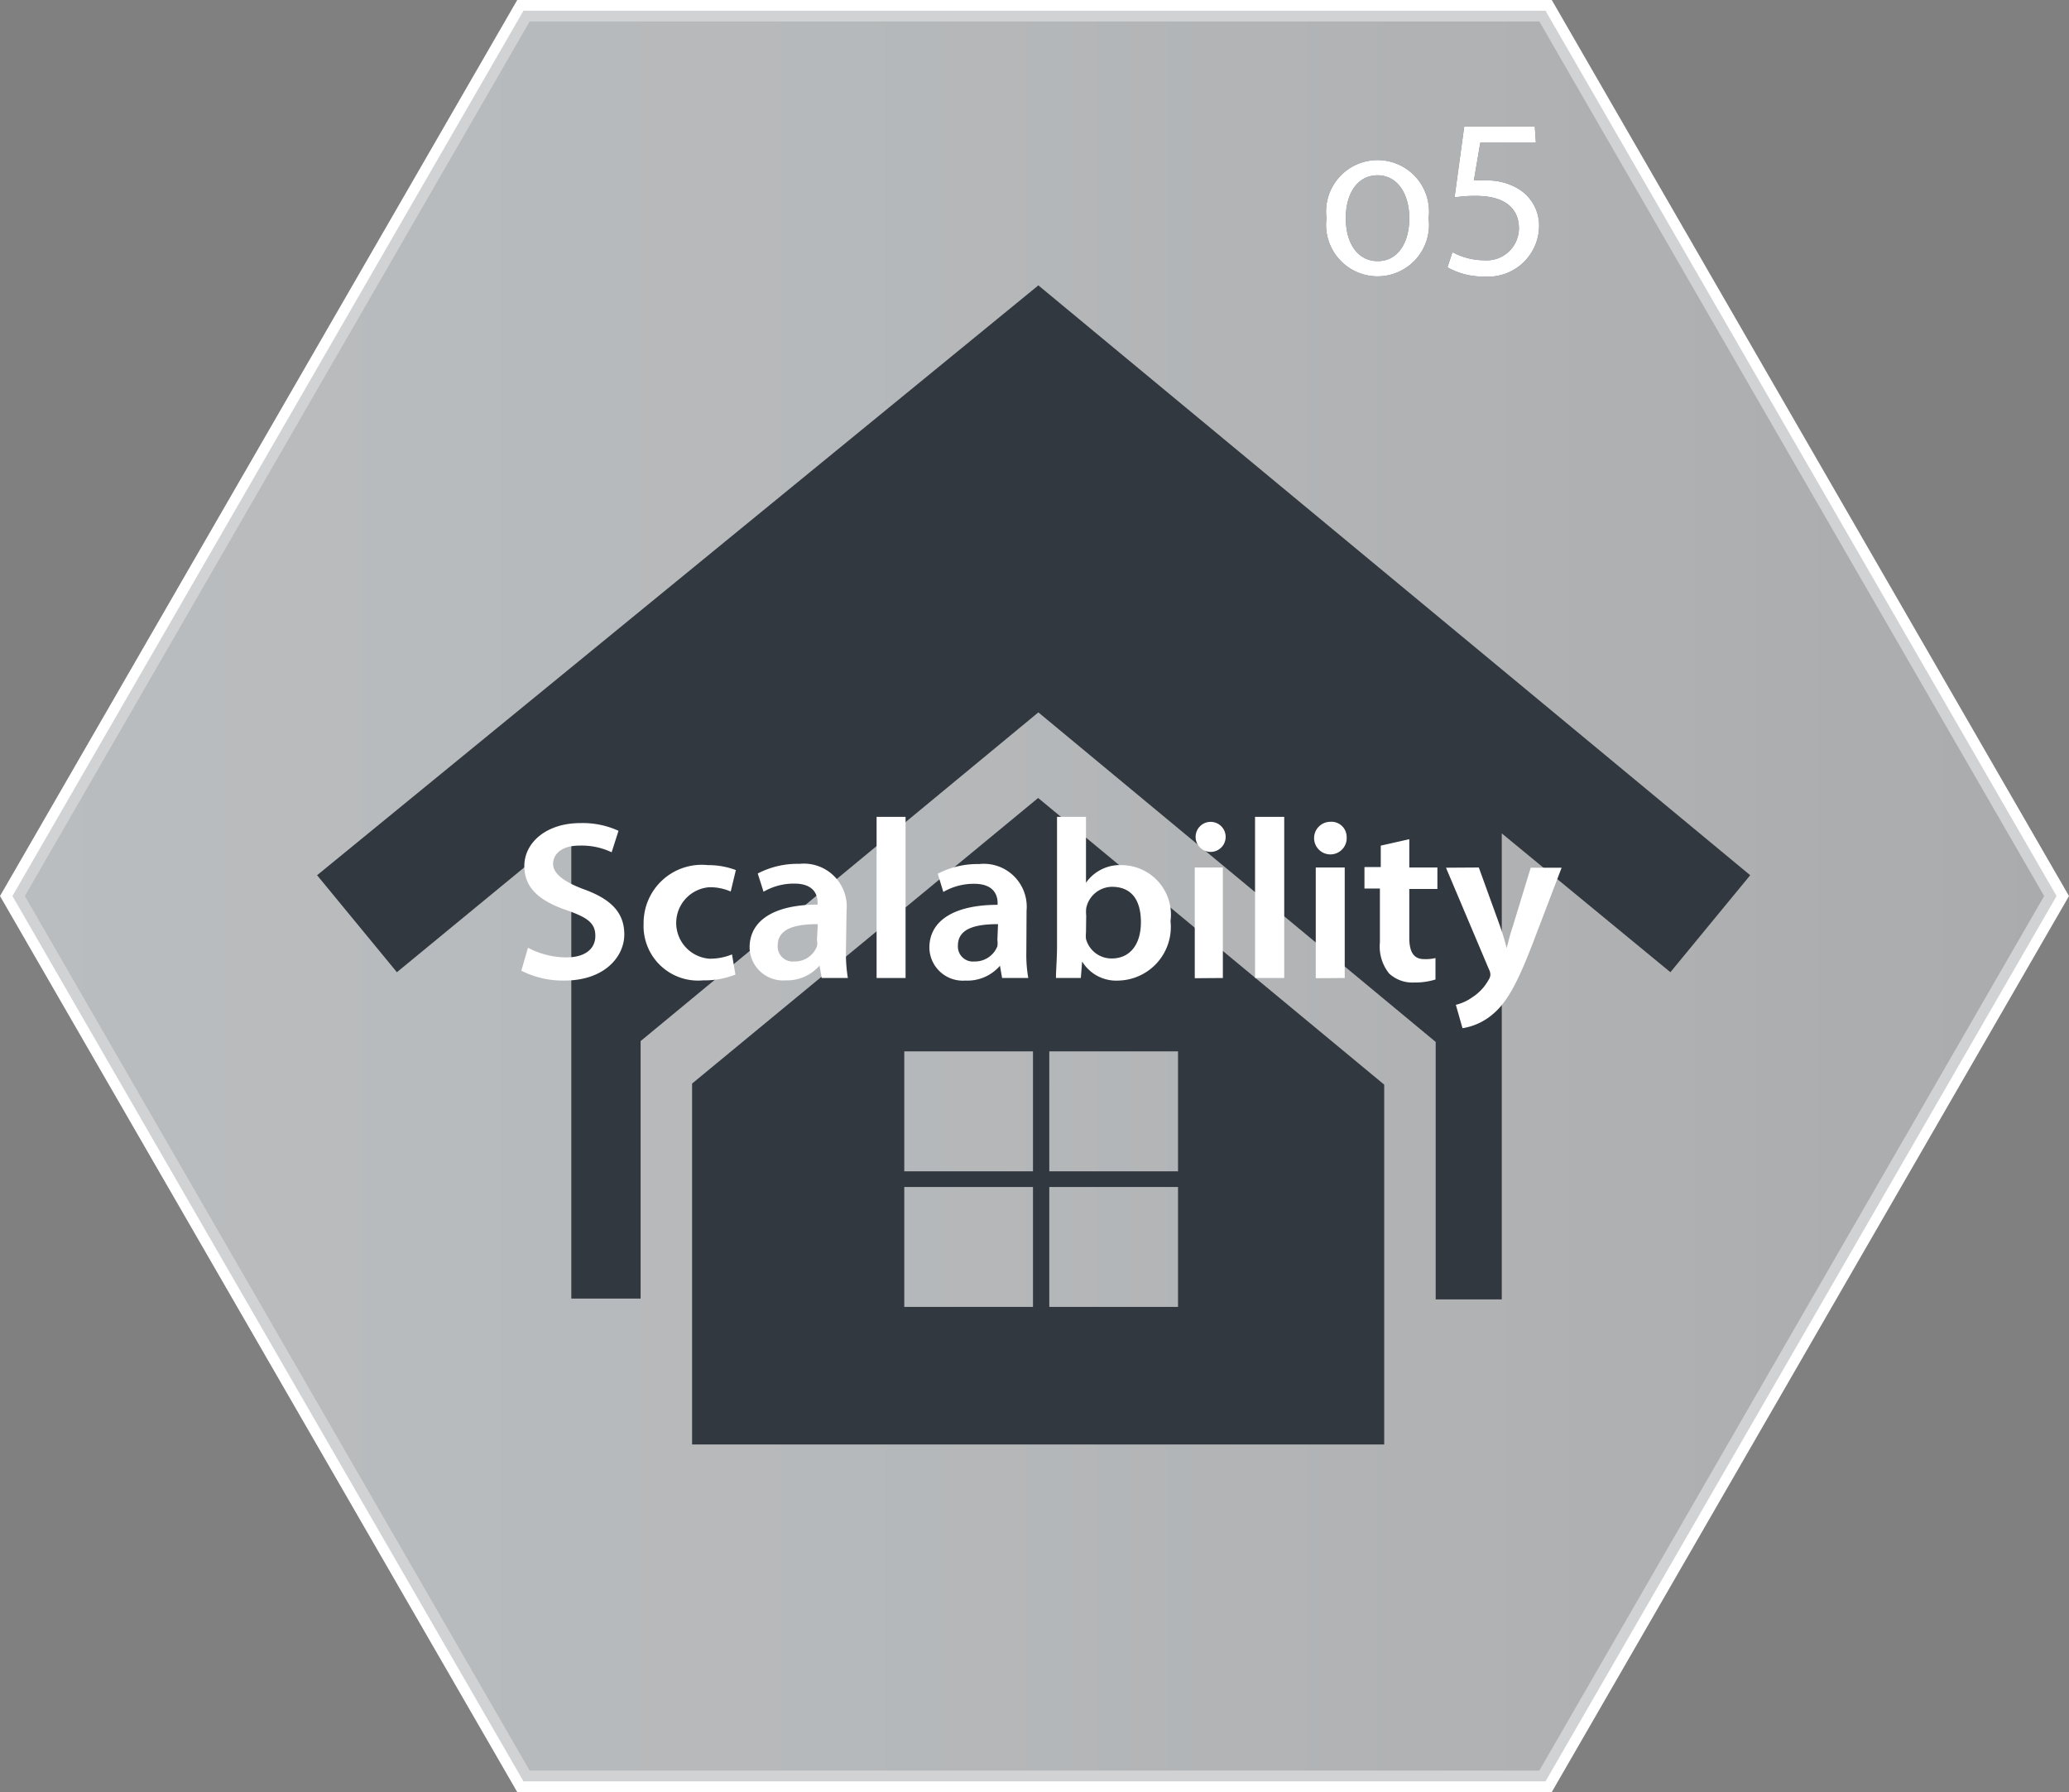 <svg xmlns="http://www.w3.org/2000/svg" xmlns:xlink="http://www.w3.org/1999/xlink" viewBox="0 0 96.44 83.52"><rect x="0" y="0" width="96.44" height="83.52" fill="#808080" stroke="none"/><defs><style>.cls-1,.cls-3{stroke:#fff;stroke-miterlimit:10;}.cls-1{fill:url(#linear-gradient);}.cls-2{fill:#393e46;}.cls-3{fill:#222a31;opacity:0.3;}.cls-4{fill:#fff;}</style><linearGradient id="linear-gradient" x1="0.58" y1="41.76" x2="95.86" y2="41.76" gradientUnits="userSpaceOnUse"><stop offset="0" stop-color="#fbfcfc"/><stop offset="0.41" stop-color="#f5f6f6"/><stop offset="0.96" stop-color="#e5e4e4"/><stop offset="1" stop-color="#e4e3e3"/></linearGradient></defs><g id="Layer_2" data-name="Layer 2"><g id="_05_buttons" data-name="05 buttons"><polygon class="cls-1" points="24.4 83.02 0.58 41.76 24.4 0.5 72.04 0.5 95.86 41.76 72.04 83.02 24.4 83.02"/><path class="cls-2" d="M61.83,10.17a2.4,2.4,0,1,1,4.76,0,2.4,2.4,0,1,1-4.76,0Zm3.86,0c0-1.13-.55-2-1.48-2s-1.48.84-1.48,2,.55,2,1.49,2S65.69,11.31,65.69,10.17Z"/><path class="cls-2" d="M71.59,6.65H69L68.7,8.41a4.17,4.17,0,0,1,.56,0,2.81,2.81,0,0,1,1.48.37,2,2,0,0,1,1,1.76,2.38,2.38,0,0,1-2.55,2.35,3.41,3.41,0,0,1-1.72-.43l.23-.71a3.12,3.12,0,0,0,1.49.38,1.5,1.5,0,0,0,1.61-1.49c0-.88-.6-1.51-2-1.51a6.15,6.15,0,0,0-1,.07l.45-3.3h3.29Z"/><path class="cls-2" d="M48.39,37.19,32.26,50.5V67.32H64.52V50.55Zm-.24,23.72h-6V55.32h6Zm0-6.32h-6V49h6Zm6.76,6.32h-6V55.32h6Zm0-6.32h-6V49h6Z"/><path class="cls-2" d="M48.4,13.3,14.78,40.79l3.72,4.52,8.13-6.69v21.9h3.23v-12L48.4,33.2,66.92,48.56v12H70V38.84l7.86,6.47,3.72-4.52Z"/></g><g id="_05_moused_over_buttons" data-name="05 moused over buttons"><polygon class="cls-3" points="24.4 83.02 0.58 41.76 24.4 0.5 72.04 0.5 95.86 41.76 72.04 83.02 24.4 83.02"/><path class="cls-4" d="M61.83,10.17a2.4,2.4,0,1,1,4.76,0,2.4,2.4,0,1,1-4.76,0Zm3.86,0c0-1.13-.55-2-1.48-2s-1.48.84-1.48,2,.55,2,1.49,2S65.69,11.31,65.69,10.17Z"/><path class="cls-4" d="M71.59,6.65H69L68.7,8.41a4.17,4.17,0,0,1,.56,0,2.81,2.81,0,0,1,1.48.37,2,2,0,0,1,1,1.76,2.38,2.38,0,0,1-2.55,2.35,3.41,3.41,0,0,1-1.72-.43l.23-.71a3.12,3.12,0,0,0,1.49.38,1.5,1.5,0,0,0,1.61-1.49c0-.88-.6-1.51-2-1.51a6.15,6.15,0,0,0-1,.07l.45-3.3h3.29Z"/><path class="cls-4" d="M24.61,44.17a3.87,3.87,0,0,0,1.79.45c.86,0,1.35-.39,1.35-1s-.38-.86-1.31-1.19c-1.23-.42-2-1-2-2.07s1-2,2.62-2a4,4,0,0,1,1.77.36l-.32,1A3.27,3.27,0,0,0,27,39.41c-.86,0-1.22.43-1.22.85s.43.81,1.42,1.18c1.28.46,1.9,1.09,1.9,2.11s-.9,2.15-2.8,2.15a4.29,4.29,0,0,1-2-.46Z"/><path class="cls-4" d="M34.28,45.42a3.9,3.9,0,0,1-1.51.27A2.54,2.54,0,0,1,30,43.05a2.71,2.71,0,0,1,3-2.73,3.61,3.61,0,0,1,1.3.23l-.24,1a2.39,2.39,0,0,0-1-.2,1.67,1.67,0,0,0,0,3.33,2.66,2.66,0,0,0,1.06-.2Z"/><path class="cls-4" d="M39.43,44.35a7.12,7.12,0,0,0,.09,1.23H38.3L38.2,45h0a2,2,0,0,1-1.58.69,1.56,1.56,0,0,1-1.68-1.53c0-1.29,1.19-2,3.17-2v-.09c0-.33-.14-.89-1.09-.89a2.81,2.81,0,0,0-1.43.38l-.27-.85a4,4,0,0,1,1.94-.45,2,2,0,0,1,2.2,2.17Zm-1.31-1.28c-1,0-1.87.18-1.87,1a.7.7,0,0,0,.77.74,1.1,1.1,0,0,0,1.06-.71.73.73,0,0,0,0-.29Z"/><path class="cls-4" d="M40.86,38.07h1.35v7.51H40.86Z"/><path class="cls-4" d="M47.84,44.35a6.24,6.24,0,0,0,.09,1.23H46.71l-.1-.57h0A2,2,0,0,1,45,45.7a1.56,1.56,0,0,1-1.68-1.53c0-1.29,1.2-2,3.18-2v-.09c0-.33-.15-.89-1.09-.89a2.82,2.82,0,0,0-1.44.38l-.26-.85a4,4,0,0,1,1.93-.45,2,2,0,0,1,2.21,2.17Zm-1.32-1.28c-1,0-1.87.18-1.87,1a.7.7,0,0,0,.77.74,1.12,1.12,0,0,0,1.07-.71,1,1,0,0,0,0-.29Z"/><path class="cls-4" d="M49.27,38.07h1.35v3.07h0a1.94,1.94,0,0,1,1.71-.82,2.31,2.31,0,0,1,2.23,2.61,2.5,2.5,0,0,1-2.42,2.77,1.86,1.86,0,0,1-1.7-.89h0l-.06.77H49.22c0-.35.05-.92.05-1.45Zm1.35,5.39a1.45,1.45,0,0,0,0,.3,1.23,1.23,0,0,0,1.2.91c.84,0,1.36-.64,1.36-1.69s-.45-1.65-1.35-1.65a1.24,1.24,0,0,0-1.2,1,1.67,1.67,0,0,0,0,.34Z"/><path class="cls-4" d="M57.13,39a.7.7,0,0,1-.77.7.7.7,0,1,1,.77-.7Zm-1.44,6.59V40.43H57v5.15Z"/><path class="cls-4" d="M58.5,38.07h1.36v7.51H58.5Z"/><path class="cls-4" d="M62.77,39a.76.76,0,1,1-.76-.7A.71.71,0,0,1,62.77,39Zm-1.44,6.59V40.43h1.35v5.15Z"/><path class="cls-4" d="M65.69,39.11v1.32H67v1H65.69v2.27c0,.63.18,1,.69,1a1.94,1.94,0,0,0,.53-.05l0,1a3.19,3.19,0,0,1-1,.14,1.59,1.59,0,0,1-1.16-.42,2,2,0,0,1-.43-1.45V41.41H63.6v-1h.76v-1Z"/><path class="cls-4" d="M68.93,40.43l1,2.76c.11.32.23.71.3,1h0c.07-.29.17-.68.28-1l.84-2.75h1.44l-1.34,3.51c-.74,1.93-1.23,2.78-1.86,3.31a2.85,2.85,0,0,1-1.42.66l-.31-1.09a2.23,2.23,0,0,0,.78-.36,2.27,2.27,0,0,0,.75-.81.45.45,0,0,0,.08-.24.58.58,0,0,0-.07-.25l-2-4.73Z"/></g></g></svg>
